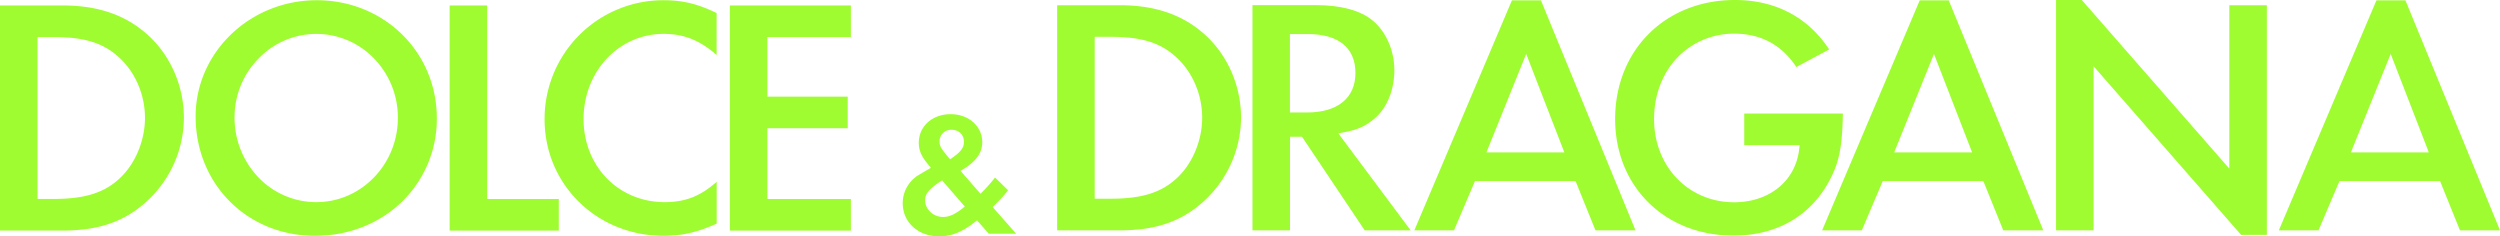 <svg xmlns="http://www.w3.org/2000/svg" viewBox="0 0 1624.14 153.56"><defs><style>.cls-1{fill:#9efc30;}</style></defs><g id="Layer_2" data-name="Layer 2"><g id="Layer_1-2" data-name="Layer 1"><path class="cls-1" d="M119.47,76.56c0-21.86-9.74-42.84-26.06-56.11-13.78-11.37-31-16.9-52.62-16.9H0V149.78H40.56c22.38,0,38.53-5.2,52.36-16.87A74,74,0,0,0,119.47,76.56ZM77,116.56c-9.84,8.88-22.43,12.68-42.09,12.68H24.38V24.07H34.89c19.79,0,32,3.75,42.11,12.92,10.75,9.56,17.18,24.36,17.18,39.57s-6.59,30.61-17.2,40Z"/><path class="cls-1" d="M205.77.15c-43.38,0-78.68,33.87-78.68,75.5,0,21.27,7.91,40.9,22.28,55.27s34,22.28,55.27,22.28c21.63,0,41.64-7.81,56.35-22a74.91,74.91,0,0,0,22.79-54.42C283.78,33.78,249.51.15,205.77.15Zm-.22,131.17a51.88,51.88,0,0,1-37.71-16.13,56,56,0,0,1-15.46-39.08A54.18,54.18,0,0,1,168,38a52,52,0,0,1,73.52-1.48c.51.49,1,1,1.48,1.48a55,55,0,0,1,15.48,38.58c0,30.19-23.74,54.73-52.93,54.73Z"/><polygon class="cls-1" points="292.11 3.55 292.11 149.8 363.02 149.8 363.02 129.28 316.49 129.28 316.49 3.55 292.11 3.55"/><path class="cls-1" d="M431.16,153.2c11.93,0,22-2.31,34.43-7.93V118.12c-10.69,9.43-20.56,13.2-33.75,13.2-30.06,0-52.72-23.25-52.72-54.08S402,22,431.12,22c13,0,23.32,4,34.43,13.72V8.48c-12.33-6-22.11-8.33-34.43-8.33A77.14,77.14,0,0,0,353.79,77.1h0v.37C353.83,119.94,387.8,153.2,431.16,153.2Z"/><polygon class="cls-1" points="552.77 24.07 552.77 3.55 474.15 3.55 474.15 149.8 552.77 149.8 552.77 129.28 498.53 129.28 498.53 83.3 550.72 83.3 550.72 62.78 498.53 62.78 498.53 24.07 552.77 24.07"/><path class="cls-1" d="M586.46,131.92c0,12.54,10,21.64,23.82,21.64,8.11,0,15.59-3.16,24.26-10.26l.19-.16,7.66,8.7h17.77l-15.26-17.3.17-.17c6.08-6.08,7.44-7.64,9.82-10.8l-8.46-8.23a101.91,101.91,0,0,1-9.25,10.34l-.2.19L624,111l.27-.15c9.58-5.59,13.86-11.29,13.86-18.47,0-10.38-8.82-18.2-20.5-18.2-12,0-20.73,7.85-20.73,18.66,0,5.38,2.1,9.68,7.73,15.88l.2.22-.24.16a20.47,20.47,0,0,1-2.15,1.3l-1.2.66c-5.82,3.43-5.82,3.43-6.83,4.33A21.25,21.25,0,0,0,586.46,131.92Zm31.73-47.61c4.74,0,8.06,3.22,8.06,7.82,0,4-2.23,6.82-8.83,11.22l-.19.13-.15-.18c-5.89-6.93-6.71-8.33-6.71-11.51a7.49,7.49,0,0,1,7.47-7.49Zm-6.33,33,.19-.13,14.76,17-.2.16c-5.79,4.75-9.72,6.6-14,6.6-6.29,0-11.6-5-11.6-10.81,0-4.35,2.5-7.35,10.85-12.87Z"/><path class="cls-1" d="M806.25,76.41c0-21.86-9.74-42.84-26.06-56.11-13.78-11.37-31-16.9-52.62-16.9H686.79V149.65h40.55c22.39,0,38.54-5.2,52.36-16.87A74,74,0,0,0,806.25,76.41Zm-42.48,40c-9.84,8.88-22.44,12.68-42.1,12.68h-10.5V23.92h10.5c19.8,0,32,3.75,42.12,12.92C774.54,46.4,781,61.2,781,76.41s-6.59,30.61-17.2,40Z"/><path class="cls-1" d="M886.6,149.65h29.84l-47-63,4-.77c8.67-1.65,13.83-4,19.71-9,8-6.87,12.7-18.62,12.7-31.4,0-12.6-5.38-24.88-14-32.07C884,6.81,871.21,3.33,854.91,3.33H813.67V149.65h24.4V88.83h7.78ZM838,22.11h11.64c19.94,0,30.93,9,30.93,25.25S869.1,73.07,849.15,73.07H838Z"/><path class="cls-1" d="M1023.58,117.65l12.94,32h26L1001.07.23H982.24L918.83,149.65h25.75l13.62-32ZM991.5,35l24.79,64H965.64Z"/><path class="cls-1" d="M1197.22,73.78h-64.06v20.5h36l-.34,2.86c-2.41,20.49-19.39,34.26-42.25,34.26-29.67,0-52-23.25-52-54.08,0-15.36,5.27-29.43,14.82-39.6a50.73,50.73,0,0,1,37.44-15.84c17.18,0,30.67,7.28,40.16,21.65l21.34-11.42c-13.82-21-35-32.11-61.27-32.11-45.07,0-77.77,32.52-77.77,77.32,0,43.88,32.32,75.73,76.86,75.73,28.91,0,51.47-13.51,63.52-38C1195,104.46,1196.88,94.23,1197.22,73.78Z"/><path class="cls-1" d="M1288.5,117.65l12.94,32h26L1266,.23h-18.83l-63.42,149.42h25.76l13.62-32ZM1256.41,35l24.8,64h-50.66Z"/><polygon class="cls-1" points="1472.67 152.6 1472.67 3.4 1448.29 3.4 1448.29 109.55 1352.43 0 1335.73 0 1335.73 149.65 1360.11 149.65 1360.11 43.04 1455.97 152.6 1472.67 152.6"/><path class="cls-1" d="M1585.21,117.65l12.93,32h26L1562.7.23h-18.83l-63.41,149.42h25.75l13.62-32ZM1553.12,35l24.79,64h-50.65Z"/></g></g></svg>